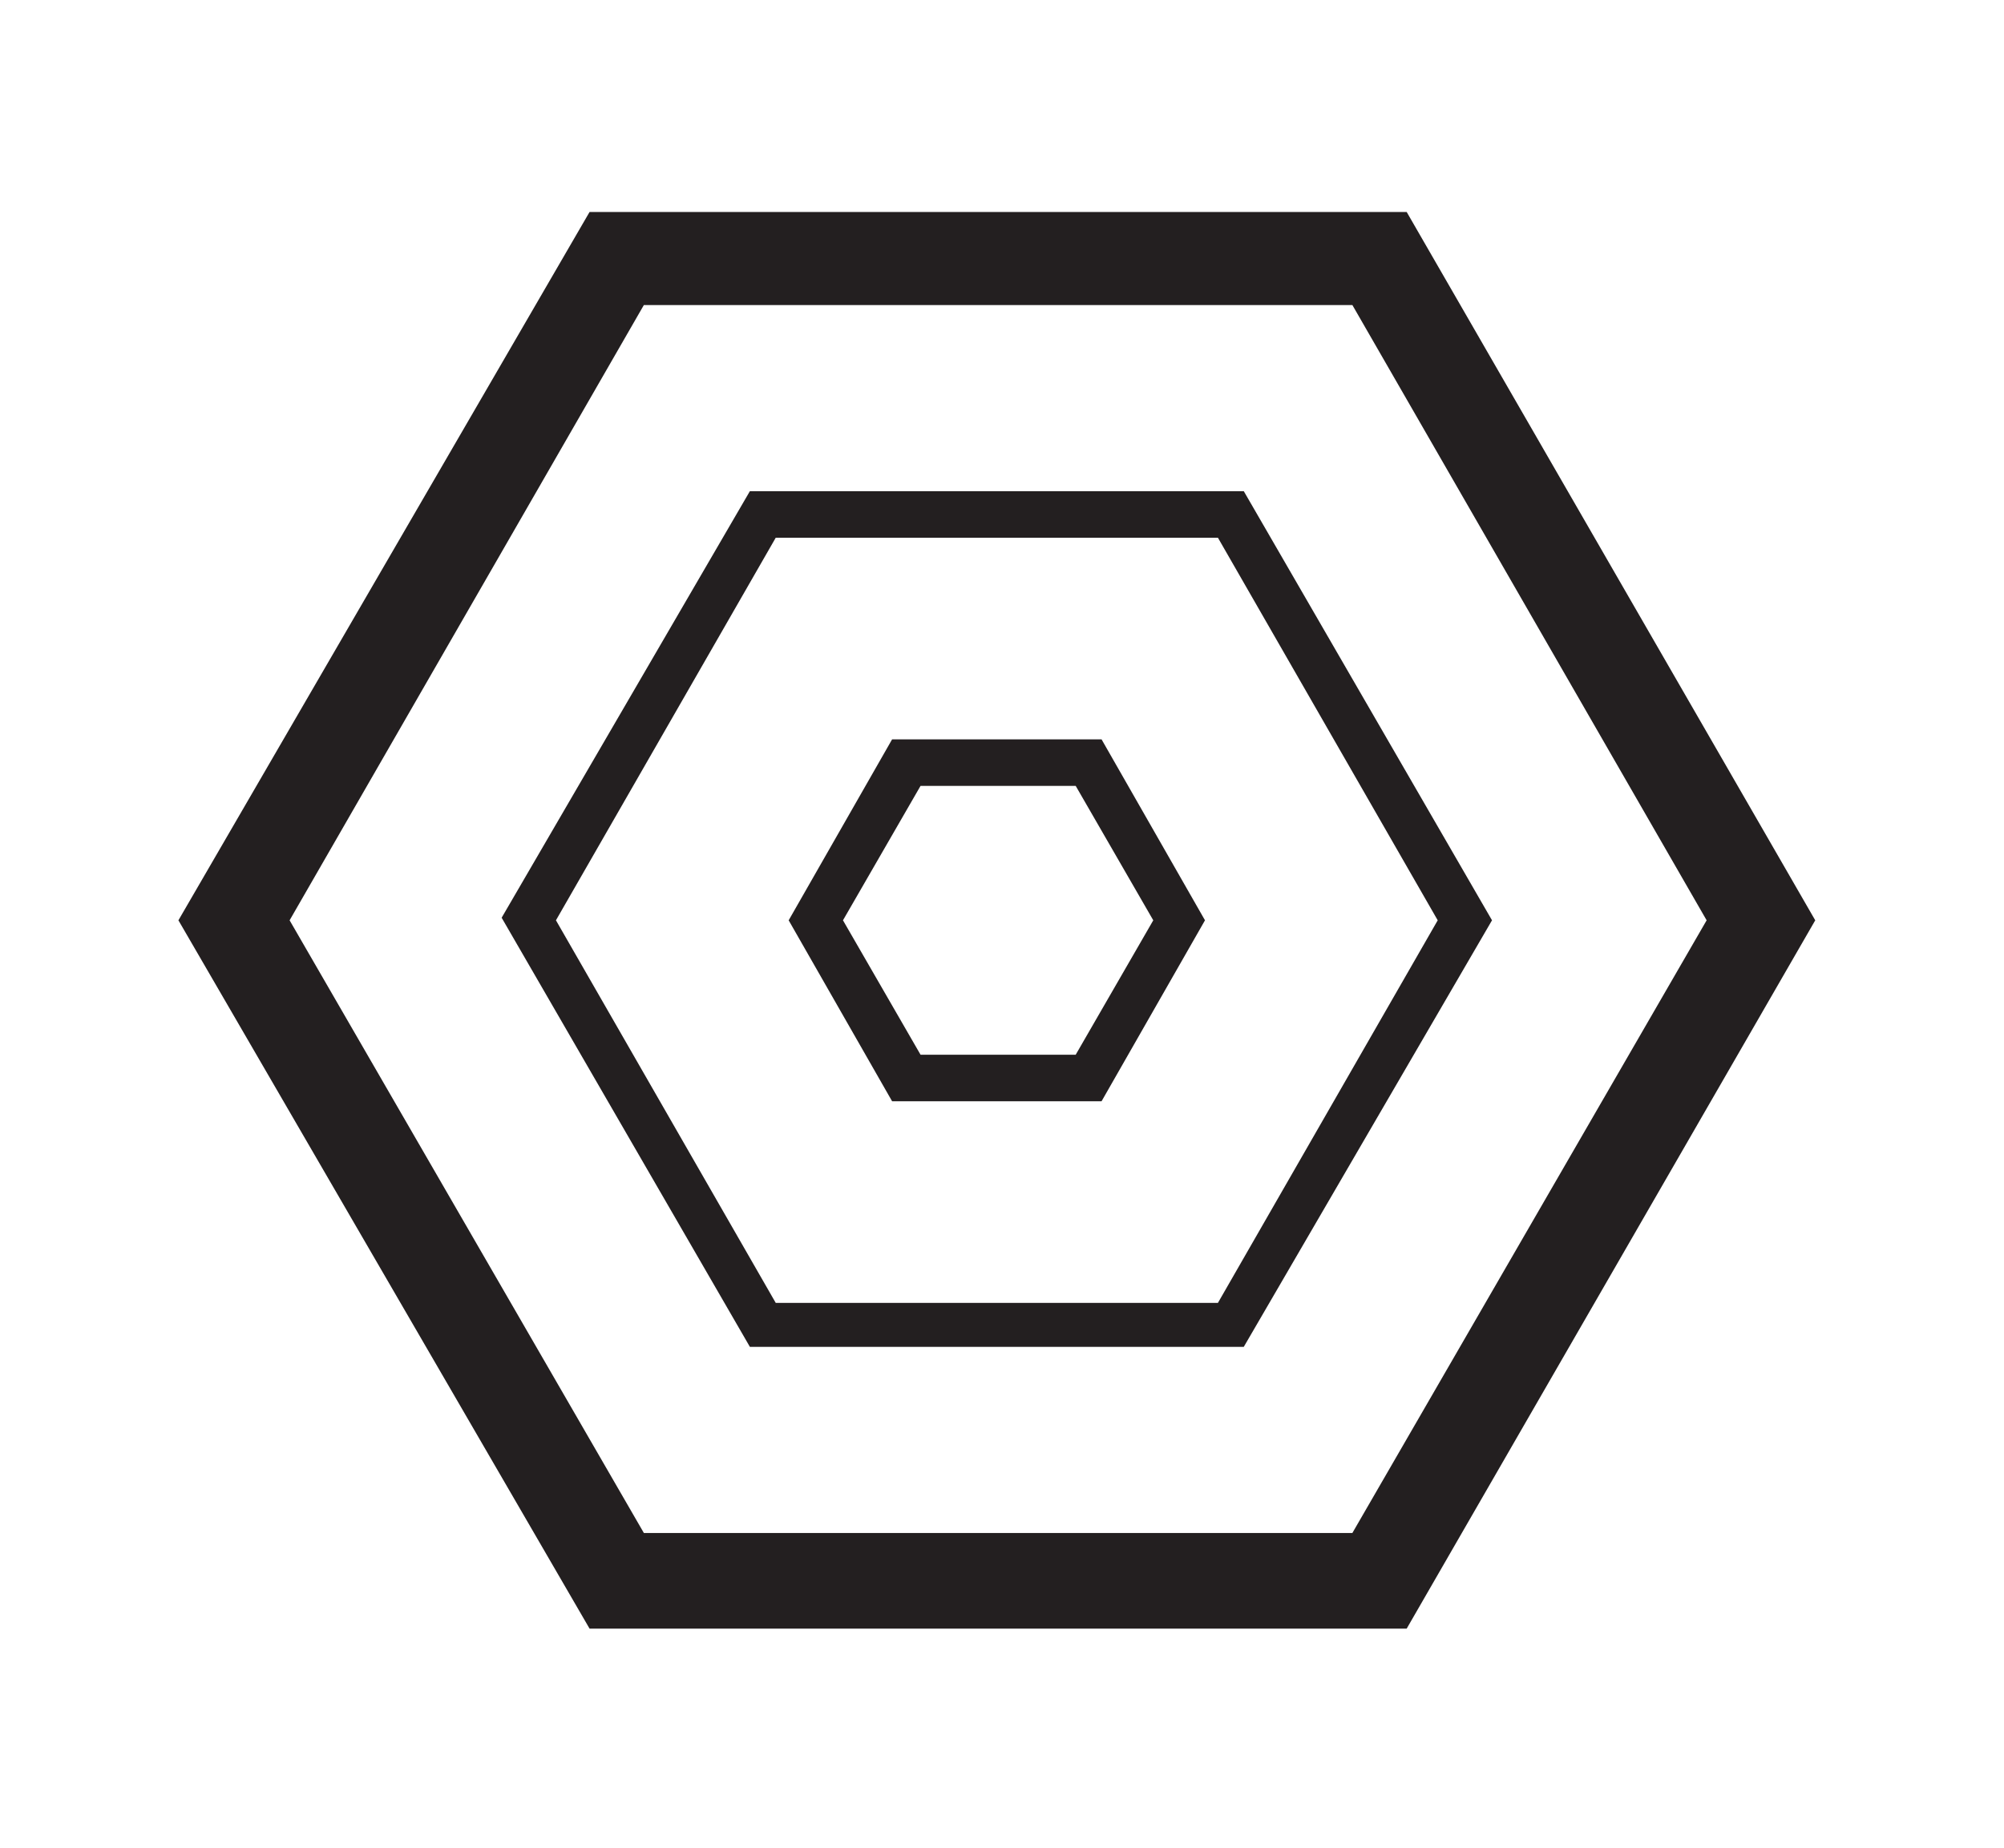<?xml version="1.0" encoding="utf-8"?>
<!-- Generator: Adobe Illustrator 23.0.3, SVG Export Plug-In . SVG Version: 6.00 Build 0)  -->
<svg version="1.2" baseProfile="tiny" id="Layer_1" xmlns="http://www.w3.org/2000/svg" xmlns:xlink="http://www.w3.org/1999/xlink"
	 x="0px" y="0px" viewBox="0 0 77.5 71.5" xml:space="preserve">
<style type="text/css">
	.hex_icon{fill:#231F20;}
</style>
<g>
	<path class="hex_icon" d="M54.4,63H22.8L6.9,35.6L22.8,8.2h31.6l15.8,27.4L54.4,63z M24.9,59.3h27.4l13.7-23.7L52.3,11.8H24.9
		L11.2,35.6L24.9,59.3z"/>
	<path class="hex_icon" d="M48.1,52.1H29l-9.6-16.6L29,19h19.1l9.6,16.6L48.1,52.1z M30,50.4h17.1l8.5-14.8l-8.5-14.8H30l-8.5,14.8
		L30,50.4z"/>
	<path class="hex_icon" d="M42.6,42.6h-8.1l-4-7l4-7h8.1l4,7L42.6,42.6z M35.6,40.8h6l3-5.2l-3-5.2h-6l-3,5.2L35.6,40.8z"/>
</g>
</svg>
